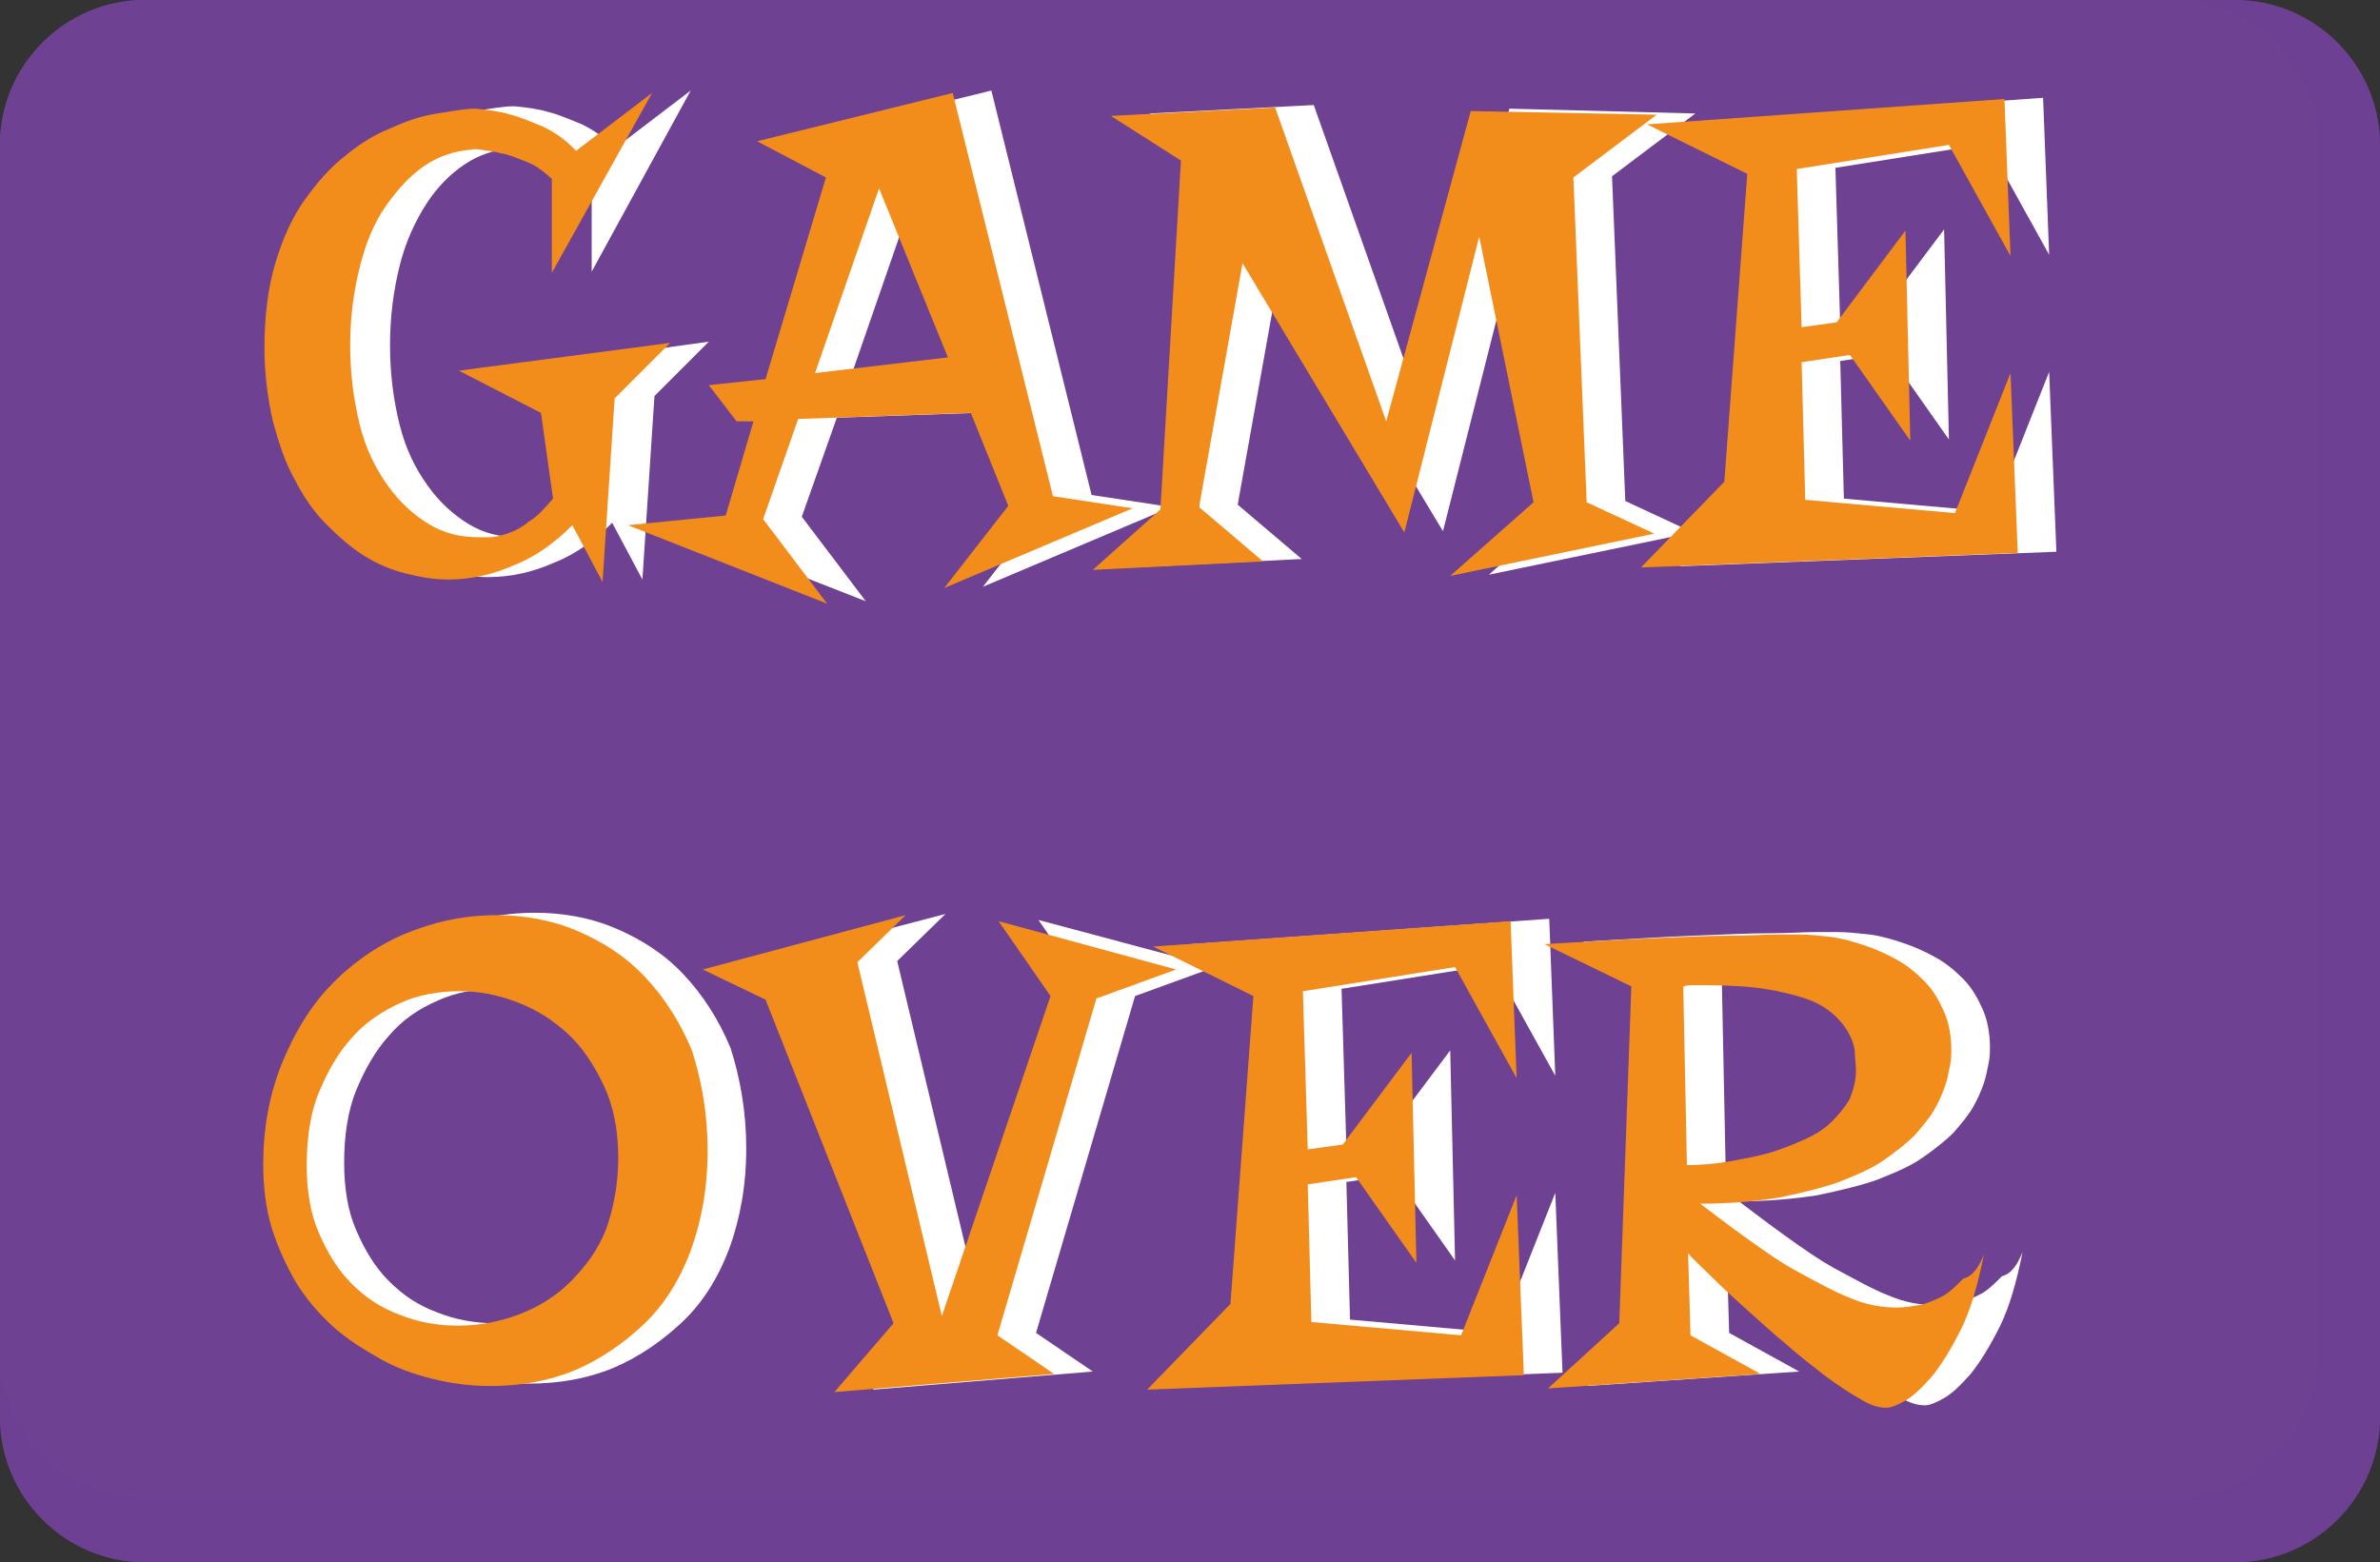<?xml version="1.0" encoding="utf-8"?>
<!-- Generator: Adobe Illustrator 23.0.1, SVG Export Plug-In . SVG Version: 6.00 Build 0)  -->
<svg version="1.1" id="Layer_1" xmlns="http://www.w3.org/2000/svg" xmlns:xlink="http://www.w3.org/1999/xlink" x="0px" y="0px"
	 viewBox="0 0 197.1 129.4" style="enable-background:new 0 0 197.1 129.4;" xml:space="preserve">
<rect x="0" y="0" width="197.1" height="129.4" fill="#333333" stroke="none"/>
<style type="text/css">
	.st0{fill:#6E4193;}
	.st1{opacity:0.41;fill:#6E4193;enable-background:new    ;}
	.st2{fill:#FFFFFF;}
	.st3{fill:#F28D1C;}
</style>
<g>
	<path class="st0" d="M185.1,129.4H12c-6.6,0-12-5.4-12-12V12C0,5.4,5.4,0,12,0h173.1c6.6,0,12,5.4,12,12v105.4
		C197.1,124,191.7,129.4,185.1,129.4z"/>
	<path class="st1" d="M185.1,129.4H12c-6.6,0-12-5.4-12-12V12C0,5.4,5.4,0,12,0h173.1c6.6,0,12,5.4,12,12v105.4
		C197.1,124,191.7,129.4,185.1,129.4z"/>
	<path class="st0" d="M180,124.1H12c-6.6,0-12-5.4-12-12V12C0,5.4,5.4,0,12,0h168c6.6,0,12,5.4,12,12v100.1
		C192,118.7,186.6,124.1,180,124.1z"/>
	<g>
		<path class="st2" d="M58.7,28.3l-4.5,4.5l-1,15.2l-2.5-4.7c-1.4,1.4-3,2.6-4.8,3.3c-1.8,0.8-3.6,1.2-5.5,1.2
			c-1.2,0-2.3-0.2-3.5-0.5c-1.2-0.3-2.4-0.8-3.5-1.5c-1.1-0.7-2.2-1.5-3.2-2.6s-1.9-2.3-2.6-3.7c-0.8-1.4-1.3-3-1.8-4.8
			c-0.4-1.8-0.7-3.8-0.7-6.1c0-2.6,0.3-5,0.9-7c0.6-2,1.4-3.8,2.4-5.2s2.1-2.7,3.4-3.7c1.2-1,2.5-1.8,3.8-2.3s2.6-1,3.8-1.2
			c1.2-0.2,2.3-0.4,3.2-0.4c1,0.1,1.9,0.2,2.9,0.5c0.8,0.2,1.7,0.6,2.7,1c1,0.5,1.9,1.1,2.7,2l6.3-4.8L49,22.5v-7.8
			c-0.7-0.6-1.3-1.1-2.1-1.4c-0.8-0.3-1.4-0.6-2.1-0.7c-0.7-0.2-1.2-0.2-1.7-0.3s-0.8,0-0.8,0c-1.3,0.1-2.6,0.5-3.8,1.3
			s-2.3,1.9-3.2,3.3s-1.7,3.1-2.2,5.1s-0.8,4.2-0.8,6.6c0,2.4,0.3,4.6,0.8,6.6c0.5,2,1.3,3.6,2.3,5s2.1,2.4,3.4,3.2s2.7,1.1,4.2,1.1
			c0.1,0,0.4,0,0.8,0c0.4,0,0.9-0.1,1.5-0.3c0.6-0.2,1.2-0.5,1.8-1c0.7-0.4,1.3-1.1,2-1.9l-1-7.1l-6.8-3.5L58.7,28.3z"/>
		<path class="st2" d="M82.1,7.5L90.4,41l6.6,1l-15.6,6.6l5.3-6.8l-3.1-7.7l-14.3,0.5l-2.9,8.2l5.3,7l-16.6-6.5l8.1-0.8l2.3-7.8
			h-1.4l-2.3-3l4.7-0.5l5-16.7l-5.7-3L82.1,7.5z M70.6,30.8l11-1.3l-5.7-14L70.6,30.8z"/>
		<path class="st2" d="M140.4,9.4l-6.9,5.2l1.1,26.9l5.6,2.6l-16.9,3.5l6.9-6.1l-4.5-22L119.5,44l-13.4-22.3l-3.6,20.1l5.3,4.5
			L93.7,47l5.6-5l1.7-28.9l-5.8-3.7l13.6-0.7l9.2,26L125,9L140.4,9.4z"/>
		<path class="st2" d="M170.3,45.7l-31.2,1.2l6.9-7.1l1.9-25.5l-8.3-4.1l29.6-2.1l0.5,13l-5.1-9.2l-12.6,2l0.4,13.1l2.9-0.4L161,19
			l0.4,17.4l-5-7.1l-4,0.6l0.3,11.4l12.4,1.1l4.6-11.6L170.3,45.7z"/>
		<path class="st2" d="M61.8,95.1c0,3.1-0.5,5.8-1.4,8.3c-0.9,2.4-2.2,4.5-3.9,6.1s-3.6,2.9-5.7,3.8c-2.2,0.9-4.5,1.3-7,1.3
			c-1.6,0-3.2-0.2-4.8-0.6s-3-0.9-4.4-1.7s-2.7-1.6-3.9-2.7s-2.2-2.3-3-3.6c-0.8-1.4-1.5-2.9-2-4.5c-0.5-1.7-0.7-3.4-0.7-5.3
			c0-2.9,0.5-5.7,1.5-8.2s2.3-4.7,4-6.5s3.8-3.3,6.1-4.3c2.3-1,4.9-1.6,7.7-1.6c2.3,0,4.6,0.4,6.7,1.3c2.1,0.9,4,2.1,5.6,3.8
			s2.9,3.7,3.9,6.1C61.3,89.3,61.8,92.1,61.8,95.1z M54.3,95.7c0-2.3-0.4-4.3-1.2-6s-1.8-3.2-3-4.3s-2.6-2-4.2-2.6
			c-1.6-0.6-3.1-0.9-4.7-0.9c-1.8,0-3.5,0.3-5,1c-1.6,0.7-2.9,1.6-4,2.9c-1.1,1.2-2,2.8-2.7,4.5s-1,3.8-1,6c0,2.1,0.3,4,1,5.6
			s1.5,3,2.7,4.2s2.4,2,4,2.6c1.5,0.6,3.1,0.9,4.8,0.9c1.7,0,3.4-0.3,5-0.9c1.6-0.6,3.1-1.5,4.3-2.7s2.3-2.6,3-4.4
			C54,99.9,54.3,97.9,54.3,95.7z"/>
		<path class="st2" d="M100.6,80.1L94,82.5l-8.2,27.9l4.7,3.2l-18.2,1.5l4.9-5.7L66.6,82.6l-5.1-2.5l16.8-4.4l-4,3.9l7,29.3l9-26.5
			l-4.3-6.2L100.6,80.1z"/>
		<path class="st2" d="M129.4,113.7l-31.2,1.2l6.9-7.1l1.9-25.5l-8.3-4.1l29.6-2.1l0.5,13l-5.1-9.2l-12.6,2l0.4,13.1l2.9-0.4
			l5.7-7.6l0.4,17.4l-5-7.1l-4,0.6l0.3,11.4l12.4,1.1l4.6-11.6L129.4,113.7z"/>
		<path class="st2" d="M167.5,103.7c-0.5,2.5-1.1,4.6-1.9,6.2s-1.6,2.9-2.4,3.9c-0.8,0.9-1.5,1.6-2.2,2s-1.2,0.6-1.6,0.6
			c-0.6,0-1.3-0.2-2.1-0.7c-0.9-0.5-1.8-1.1-2.9-1.9c-1-0.8-2.1-1.6-3.2-2.6c-1.1-0.9-2.2-1.9-3.2-2.8s-2-1.8-2.9-2.7
			s-1.6-1.5-2.1-2.1l0.2,6.8l5.8,3.2l-17.6,1.2l5.9-5.4l1-27.9l-7.2-3.5c3.6-0.2,6.6-0.4,9.2-0.5c2.5-0.1,4.6-0.2,6.2-0.2
			c1.6,0,2.9-0.1,3.8-0.1s1.5,0,1.9,0c0.8,0,1.7,0.1,2.6,0.2s1.9,0.4,2.8,0.7c0.9,0.3,1.8,0.7,2.7,1.2s1.6,1.1,2.3,1.8
			s1.2,1.6,1.6,2.5c0.4,0.9,0.6,2,0.6,3.2c0,0.3,0,0.7-0.1,1.2c-0.1,0.5-0.2,1.1-0.4,1.7s-0.5,1.3-0.9,2c-0.4,0.7-1,1.4-1.6,2.1
			c-0.7,0.7-1.6,1.4-2.6,2.1s-2.2,1.2-3.7,1.8c-1.4,0.5-3.1,0.9-5,1.3c-1.9,0.3-4.1,0.5-6.5,0.5c1.2,0.9,2.5,1.9,3.9,2.9
			s2.8,2,4.3,2.8s2.9,1.6,4.2,2.1c1.4,0.6,2.7,0.8,3.9,0.8c0.6,0,1.2-0.1,1.8-0.2s1.3-0.4,1.9-0.7s1.2-0.9,1.8-1.5
			C166.6,105.5,167.1,104.7,167.5,103.7z M156.9,88.5c0-0.6-0.1-1.1-0.1-1.7c-0.1-0.6-0.3-1.1-0.6-1.6c-0.3-0.5-0.7-1-1.3-1.5
			c-0.6-0.5-1.3-0.9-2.2-1.2s-2.1-0.6-3.4-0.8s-3-0.3-4.9-0.3c-0.3,0-0.6,0-0.9,0s-0.6,0-0.9,0.1l0.3,14.8c1.2,0,2.3-0.1,3.5-0.3
			c1.1-0.2,2.2-0.4,3.3-0.7c1-0.3,2-0.7,2.9-1.1c0.9-0.4,1.7-0.9,2.3-1.5c0.6-0.6,1.1-1.2,1.5-1.9C156.7,90.1,156.9,89.3,156.9,88.5
			z"/>
		<path class="st3" d="M55.5,28.4L50.9,33l-1,15.2l-2.5-4.7c-1.4,1.4-3,2.6-4.8,3.3c-1.8,0.8-3.6,1.2-5.5,1.2
			c-1.2,0-2.3-0.2-3.5-0.5c-1.2-0.3-2.4-0.8-3.5-1.5C29,45.3,28,44.4,27,43.4s-1.9-2.3-2.6-3.7c-0.8-1.4-1.3-3-1.8-4.8
			c-0.4-1.8-0.7-3.8-0.7-6.1c0-2.6,0.3-5,0.9-7c0.6-2,1.4-3.8,2.4-5.2s2.1-2.7,3.4-3.7c1.2-1,2.5-1.8,3.8-2.3c1.3-0.6,2.5-1,3.8-1.2
			S38.5,9,39.4,9c1,0.1,1.9,0.2,2.9,0.5c0.8,0.2,1.7,0.6,2.7,1c1,0.5,1.9,1.1,2.7,2l6.3-4.8l-8.3,14.9v-7.8
			c-0.7-0.6-1.3-1.1-2.1-1.4c-0.8-0.3-1.4-0.6-2.1-0.7c-0.7-0.2-1.2-0.2-1.7-0.3s-0.8,0-0.8,0c-1.3,0.1-2.6,0.5-3.8,1.3
			S33,15.6,32,17s-1.7,3.1-2.2,5.1S29,26.2,29,28.6c0,2.4,0.3,4.6,0.8,6.6c0.5,2,1.3,3.6,2.3,5c1,1.4,2.1,2.4,3.4,3.2
			s2.7,1.1,4.2,1.1c0.1,0,0.4,0,0.8,0c0.4,0,0.9-0.1,1.5-0.3c0.6-0.2,1.2-0.5,1.8-1c0.7-0.4,1.3-1.1,2-1.9l-1-7.1l-6.8-3.5
			L55.5,28.4z"/>
		<path class="st3" d="M78.9,7.7l8.3,33.4l6.6,1l-15.6,6.6l5.3-6.8l-3.1-7.7l-14.3,0.5L63.2,43l5.3,7L52,43.5l8.1-0.8l2.3-7.8h-1.4
			l-2.3-3l4.7-0.5l5-16.7l-5.7-3L78.9,7.7z M67.5,30.9l11-1.3l-5.7-14L67.5,30.9z"/>
		<path class="st3" d="M137.2,9.5l-6.9,5.2l1.1,26.9l5.6,2.6l-16.9,3.5l6.9-6.1l-4.5-22l-6.2,24.5l-13.4-22.3L99.3,42l5.3,4.5
			l-14.1,0.7l5.6-5l1.7-28.9L92,9.6l13.6-0.7l9.2,26l7-25.7L137.2,9.5z"/>
		<path class="st3" d="M167.1,45.8l-31.2,1.2l6.9-7.1l1.9-25.5l-8.3-4.1l29.6-2.1l0.5,13l-5.1-9.2l-12.6,2l0.4,13.1l2.9-0.4l5.7-7.6
			l0.4,17.4l-5-7.1l-4,0.6l0.3,11.4l12.4,1.1l4.6-11.6L167.1,45.8z"/>
		<path class="st3" d="M58.6,95.3c0,3.1-0.5,5.8-1.4,8.3c-0.9,2.4-2.2,4.5-3.9,6.1s-3.6,2.9-5.7,3.8c-2.2,0.9-4.5,1.3-7,1.3
			c-1.6,0-3.2-0.2-4.8-0.6s-3-0.9-4.4-1.7s-2.7-1.6-3.9-2.7s-2.2-2.3-3-3.6c-0.8-1.4-1.5-2.9-2-4.5c-0.5-1.7-0.7-3.4-0.7-5.3
			c0-2.9,0.5-5.7,1.5-8.2s2.3-4.7,4-6.5s3.8-3.3,6.1-4.3c2.4-1,4.9-1.6,7.7-1.6c2.3,0,4.6,0.4,6.7,1.3c2.1,0.9,4,2.1,5.6,3.8
			s2.9,3.7,3.9,6.1C58.1,89.5,58.6,92.2,58.6,95.3z M51.2,95.9c0-2.3-0.4-4.3-1.2-6s-1.8-3.2-3-4.3s-2.6-2-4.2-2.6
			c-1.6-0.6-3.1-0.9-4.7-0.9c-1.8,0-3.5,0.3-5,1c-1.5,0.7-2.9,1.6-4,2.9c-1.1,1.2-2,2.8-2.7,4.5s-1,3.8-1,6c0,2.1,0.3,4,1,5.6
			s1.5,3,2.7,4.2s2.4,2,4,2.6c1.5,0.6,3.1,0.9,4.8,0.9c1.7,0,3.4-0.3,5-0.9c1.6-0.6,3.1-1.5,4.3-2.7s2.3-2.6,3-4.4
			C50.8,100.1,51.2,98.1,51.2,95.9z"/>
		<path class="st3" d="M97.4,80.3l-6.6,2.4l-8.2,27.9l4.7,3.2l-18.2,1.5l4.9-5.7L63.4,82.8l-5.2-2.5L75,75.8l-4,3.9l7,29.3l9-26.5
			l-4.3-6.2L97.4,80.3z"/>
		<path class="st3" d="M126.2,113.9L95,115.1l6.9-7.1l1.9-25.5l-8.3-4.1l29.6-2.1l0.5,13l-5.1-9.2l-12.6,2l0.4,13.1l2.9-0.4l5.7-7.6
			l0.4,17.4l-5-7.1l-4,0.6l0.3,11.4l12.4,1.1l4.6-11.6L126.2,113.9z"/>
		<path class="st3" d="M164.3,103.9c-0.5,2.5-1.1,4.6-1.9,6.2s-1.6,2.9-2.4,3.9c-0.8,0.9-1.5,1.6-2.2,2s-1.2,0.6-1.6,0.6
			c-0.6,0-1.3-0.2-2.1-0.7c-0.9-0.5-1.8-1.1-2.9-1.9c-1-0.8-2.1-1.6-3.2-2.6c-1.1-0.9-2.2-1.9-3.2-2.8s-2-1.8-2.9-2.7
			s-1.6-1.5-2.1-2.1l0.2,6.8l5.8,3.2l-17.6,1.2l5.9-5.4l1-27.9l-7.2-3.5c3.6-0.2,6.6-0.4,9.2-0.5c2.5-0.1,4.6-0.2,6.2-0.2
			c1.6,0,2.9-0.1,3.8-0.1s1.5,0,1.9,0c0.8,0,1.7,0.1,2.6,0.2s1.9,0.4,2.8,0.7c0.9,0.3,1.8,0.7,2.7,1.2s1.6,1.1,2.3,1.8
			s1.2,1.6,1.6,2.5c0.4,0.9,0.6,2,0.6,3.2c0,0.3,0,0.7-0.1,1.2c-0.1,0.5-0.2,1.1-0.4,1.7s-0.5,1.3-0.9,2c-0.4,0.7-1,1.4-1.6,2.1
			c-0.7,0.7-1.6,1.4-2.6,2.1s-2.2,1.2-3.7,1.8c-1.4,0.5-3.1,0.9-5,1.3c-1.9,0.3-4.1,0.5-6.5,0.5c1.2,0.9,2.5,1.9,3.9,2.9
			s2.8,2,4.3,2.8s2.9,1.6,4.2,2.1c1.4,0.6,2.7,0.8,3.9,0.8c0.6,0,1.2-0.1,1.8-0.2s1.3-0.4,1.9-0.7s1.2-0.9,1.8-1.5
			C163.4,105.7,163.9,104.9,164.3,103.9z M153.7,88.7c0-0.6-0.1-1.1-0.1-1.7c-0.1-0.6-0.3-1.1-0.6-1.6c-0.3-0.5-0.7-1-1.3-1.5
			c-0.6-0.5-1.3-0.9-2.2-1.2s-2.1-0.6-3.4-0.8s-3-0.3-4.9-0.3c-0.3,0-0.6,0-0.9,0s-0.6,0-0.9,0.1l0.3,14.8c1.2,0,2.3-0.1,3.5-0.3
			c1.1-0.2,2.2-0.4,3.3-0.7c1-0.3,2-0.7,2.9-1.1c0.9-0.4,1.7-0.9,2.3-1.5c0.6-0.6,1.1-1.2,1.5-1.9C153.5,90.2,153.7,89.5,153.7,88.7
			z"/>
	</g>
</g>
</svg>
